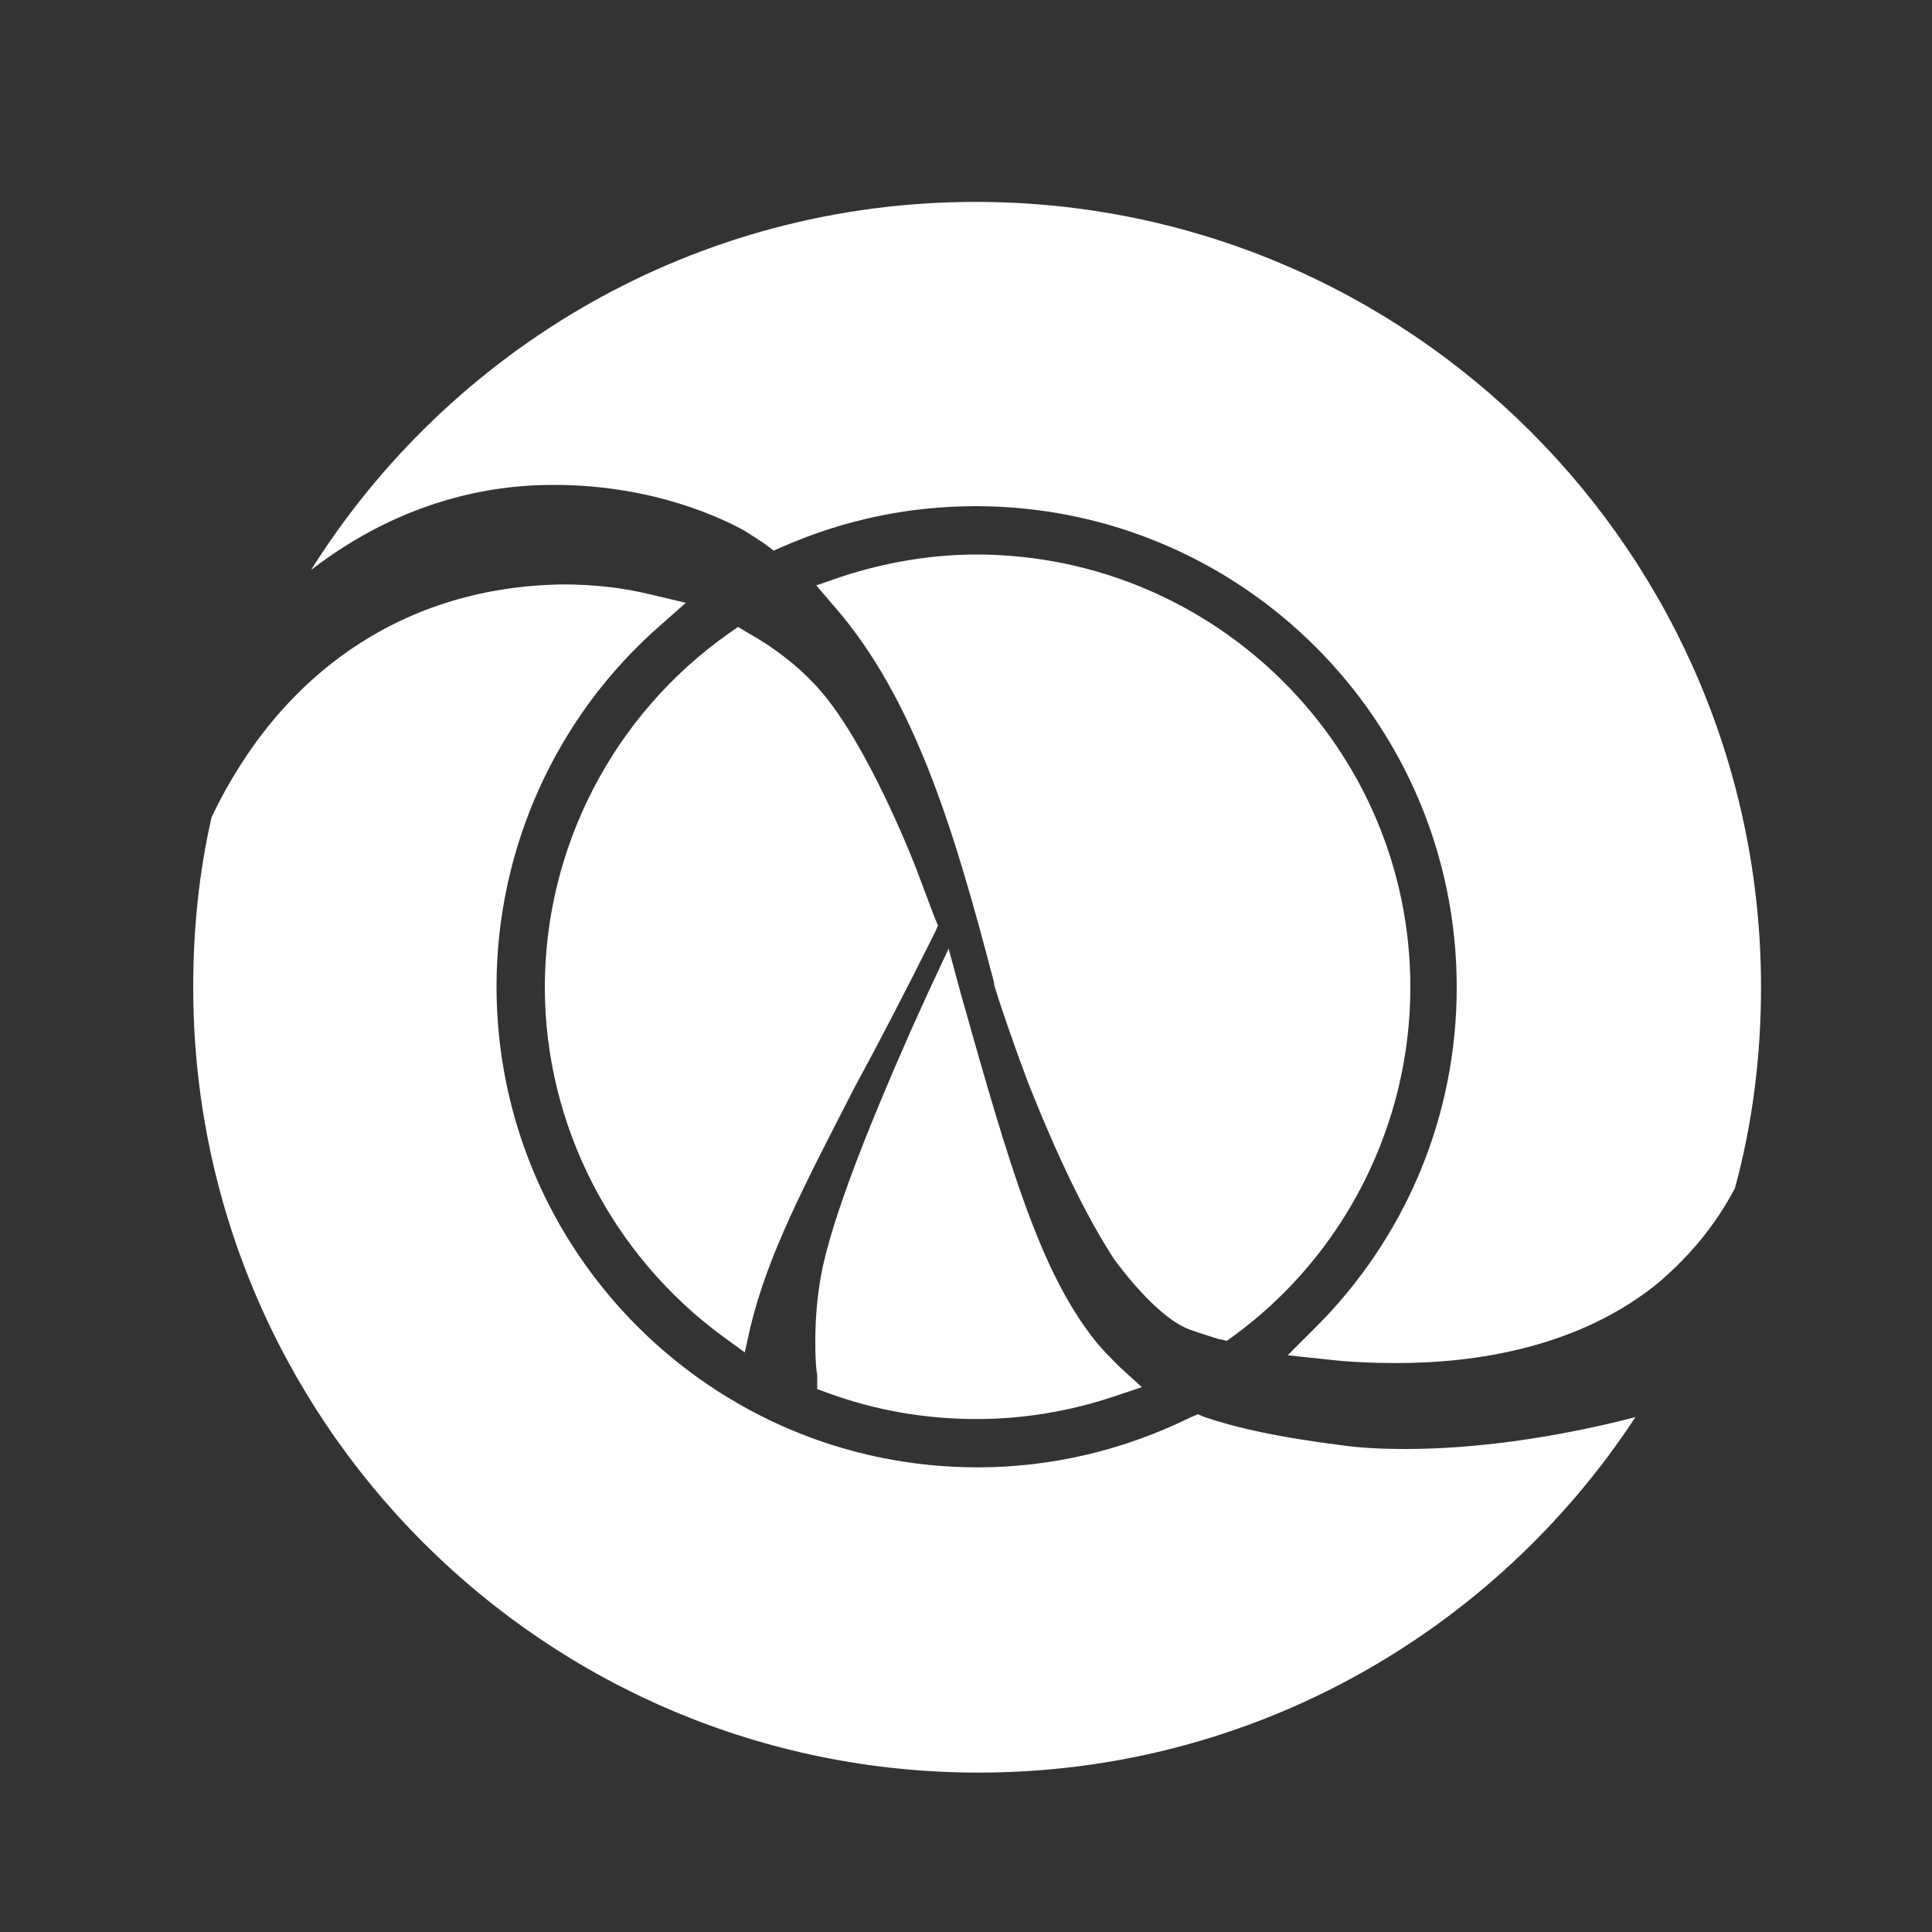 <?xml version="1.0" encoding="utf-8"?>
<!-- Generator: Adobe Illustrator 18.1.1, SVG Export Plug-In . SVG Version: 6.00 Build 0)  -->
<svg version="1.1" id="Layer_1" xmlns="http://www.w3.org/2000/svg" xmlns:xlink="http://www.w3.org/1999/xlink" x="0px" y="0px"
	 viewBox="0 0 200 200" enable-background="new 0 0 200 200" xml:space="preserve">
<rect x="0" y="0" width="200" height="200" fill="#333333" stroke="none"/>
<g id="w_x2F__circle">
	<path fill="none" d="M101.2,192.1c-49.6,0-89.9-40.3-89.9-89.9c0-49.6,40.3-89.9,89.9-89.9c49.6,0,89.9,40.3,89.9,89.9
		C191.1,151.7,150.7,192.1,101.2,192.1L101.2,192.1z"/>
	<path fill="#FFFFFF" d="M84.6,143.8l1.1,0.4c4.9,1.8,10.1,2.7,15.4,2.7c4.8,0,9.6-0.8,14.1-2.3l3-1l-2.3-2.1c-1-1-1.9-1.9-2.6-2.8
		c-5.6-7.1-8.7-17.6-13.8-35.7l-1.3-4.8l-2.1,4.5c-0.8,1.8-1.7,3.7-2.6,5.8c-2.4,5.5-6.8,15.8-8.3,22.5c-0.5,2.3-0.8,5-0.8,7.8
		c0,1.1,0,2.3,0.2,3.6L84.6,143.8z"/>
	<path fill="#FFFFFF" d="M57.1,50.2h0.3c10.4,0,17.6,3.6,19.6,4.7c0.8,0.5,1.6,1,2.3,1.5l0.8,0.6l0.9-0.4c6.4-2.8,13.1-4.2,20-4.2
		c27.5,0,49.8,22.3,49.8,49.8c0,13.4-5.3,26-14.8,35.4l-2.7,2.7l3.8,0.4c2.5,0.3,5,0.4,7.3,0.4l0.3,0c7.8,0,18.8-1.5,27.2-8.5
		c3.1-2.7,5.7-5.8,7.7-9.6c1.8-6.6,2.7-13.6,2.7-20.8c0-44.9-36.4-81.3-81.3-81.3c-29,0-54.4,15.2-68.8,38.1
		C41.8,51.6,51.2,50.2,57.1,50.2z"/>
	<path fill="#FFFFFF" d="M145.5,150c-2.4,0-4.6-0.1-6.7-0.4c-6.3-0.8-10.5-1.7-14.1-2.9l-0.7-0.3l-0.7,0.3
		c-6.9,3.4-14.4,5.2-22.1,5.2c-27.5,0-49.8-22.3-49.8-49.8c0-14.3,6.2-28,17-37.4l2.6-2.3l-3.4-0.8c-3.2-0.8-6.3-1.1-9.3-1.1
		c-16.3,0.2-29.2,9-36.4,24.1c-1.3,5.7-1.9,11.6-1.9,17.6c0,44.9,36.4,81.3,81.3,81.3c28.5,0,53.5-14.7,68-36.8
		C160.8,148.9,152.5,150,145.5,150z"/>
	<path fill="#FFFFFF" d="M122.6,137.4c0.6,0.3,1.9,0.7,3.5,1.2l0.9,0.2l0.7-0.5c11.5-8.4,18.3-21.9,18.3-36.1
		c0-24.7-20.1-44.7-44.8-44.8h0h0c-4.8,0-9.5,0.8-14.1,2.3l-2.6,0.9l1.8,2.1c8.4,9.6,12.5,23.3,16.6,39l0,0l0,0.2
		c0.4,1.4,1.7,5.3,3.5,10.1c1.7,4.3,5,12.3,8.9,18.3C117.8,133.7,120.5,136.4,122.6,137.4z"/>
	<path fill="#FFFFFF" d="M96.8,96.5l0.3-0.7l-0.3-0.7c-0.6-1.6-1.3-3.4-2-5.3c-1.3-3.3-5.9-14.3-10.6-19.1c-1.8-1.9-4.1-3.7-6.8-5.2
		l-1-0.6l-1,0.7c-11.9,8.4-19,22.1-19,36.6c0,14.3,7,27.8,18.5,36.2l2.2,1.6l0.6-2.7c1.8-7.4,5.4-14.3,10.8-24.8
		C91,107.9,93.7,102.7,96.8,96.5z"/>
</g>
</svg>
